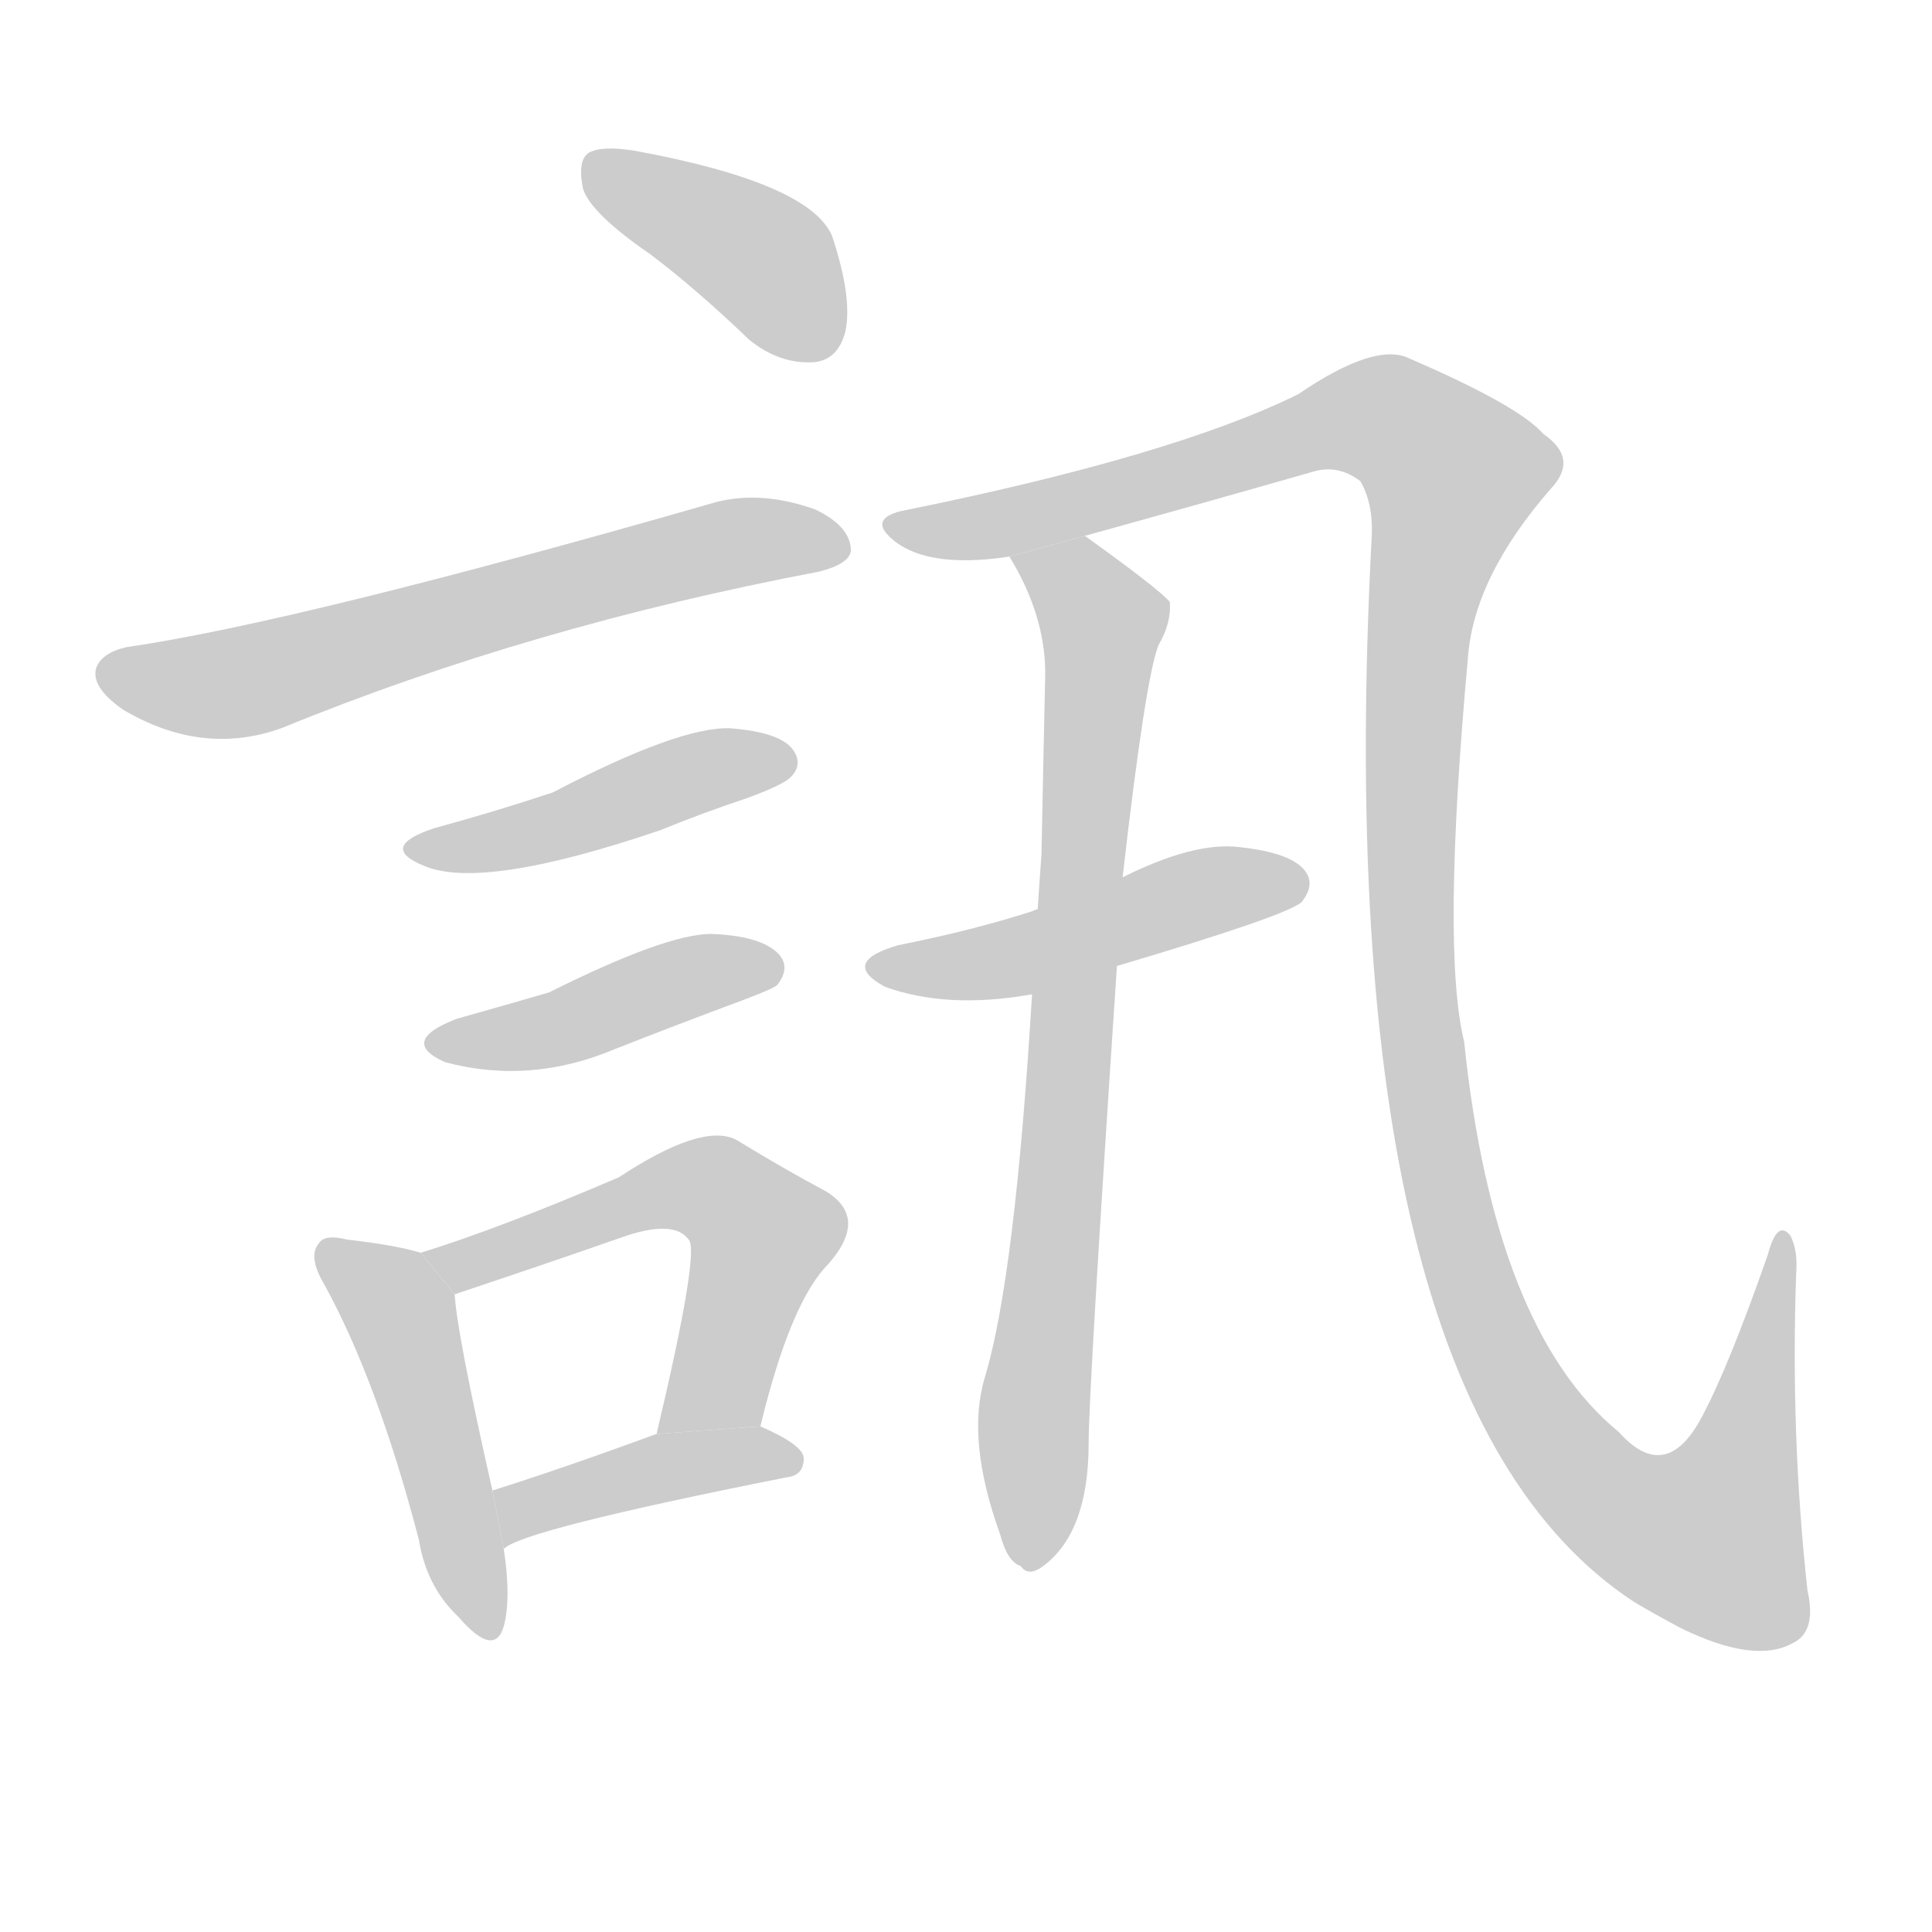<!--
AnimCJK 2016-2017 Copyright Francois Mizessyn, http://gooo.free.fr/animCJK/
Derived from:
    MakeMeAHanzi project - https://github.com/skishore/makemeahanzi
    Arphic PL KaitiM GB - https://apps.ubuntu.com/cat/applications/precise/fonts-arphic-gkai00mp/
    Arphic PL UKai - https://apps.ubuntu.com/cat/applications/fonts-arphic-ukai/
You can redistribute and/or modify this file under the terms of the Arphic Public License
as published by Arphic Technology Co., Ltd.
You should have received a copy of this license (the directory "APL") along with this file;
if not, see http://ftp.gnu.org/non-gnu/chinese-fonts-truetype/LICENSE.
-->
<svg id="z35338" class="acjk" version="1.1" viewBox="0 0 1024 1024" xmlns="http://www.w3.org/2000/svg" xmlns:xlink="http://www.w3.org/1999/xlink">
<style>
<![CDATA[
@keyframes z35338k {
	from {
		stroke:#c00;
		stroke-dashoffset:3000;
	}
	75% {
		stroke:#c00;
		stroke-dashoffset:0;
	}
	to {
		stroke:#000;
	}
}
#z35338 path[clip-path] {
	animation:z35338k 1s linear both;
	stroke-dasharray:3000;
	stroke-width:128;
	stroke-linecap:round;
	fill:none;
}
#z35338 path[clip-path="url(#z35338c1)"] {animation-delay:1s;}
#z35338 path[clip-path="url(#z35338c2)"] {animation-delay:2s;}
#z35338 path[clip-path="url(#z35338c3)"] {animation-delay:3s;}
#z35338 path[clip-path="url(#z35338c4)"] {animation-delay:4s;}
#z35338 path[clip-path="url(#z35338c5)"] {animation-delay:5s;}
#z35338 path[clip-path="url(#z35338c6)"] {animation-delay:6s;}
#z35338 path[clip-path="url(#z35338c7)"] {animation-delay:7s;}
#z35338 path[clip-path="url(#z35338c8)"] {animation-delay:8s;}
#z35338 path[clip-path="url(#z35338c9)"] {animation-delay:9s;}
#z35338 path[clip-path="url(#z35338c10)"] {animation-delay:10s;}
#z35338 path {fill:#ccc;}
]]>
</style>
<path id="z35338d1" d="M345 135Q370 154 397 180Q413 193 431 192Q444 191 448 176Q452 158 441 125Q429 97 337 80Q319 77 312 81Q306 85 309 100Q313 113 345 135 Z"/>
<path id="z35338d2" d="M67 343Q54 346 51 354Q48 364 65 376Q107 401 149 386Q281 332 434 303Q450 299 451 292Q451 279 432 270Q404 260 380 266Q157 330 67 343 Z"/>
<path id="z35338d3" d="M230 439Q200 449 225 459Q256 472 350 440Q372 431 396 423Q415 416 419 412Q426 405 420 397Q413 388 387 386Q360 385 293 420Q263 430 230 439 Z"/>
<path id="z35338d4" d="M242 540Q211 552 236 563Q281 575 326 556Q359 543 394 530Q410 524 412 522Q419 513 413 506Q404 496 377 495Q353 495 291 526Q267 533 242 540 Z"/>
<path id="z35338d5" d="M223 664Q210 660 184 657Q172 654 169 659Q163 666 172 681Q200 732 222 816Q226 841 243 857Q262 879 267 862Q271 847 267 821L261 790Q242 706 241 686L223 664 Z"/>
<path id="z35338d6" d="M403 756Q419 690 439 670Q461 645 437 631Q418 621 390 604Q372 595 328 624Q265 651 223 664L241 686Q289 670 329 656Q357 646 365 657Q371 663 348 760L403 756 Z"/>
<path id="z35338d7" d="M267 821Q276 811 417 783Q426 782 426 773Q426 766 403 756L348 760Q299 778 261 790L267 821 Z"/>
<path id="z35338d8" d="M575 284Q633 268 696 250Q709 246 721 255Q728 267 727 285Q703 742 866 849Q876 855 891 863Q930 882 950 871Q963 865 958 843Q949 761 952 675Q953 663 949 655Q942 646 937 665Q916 725 902 751Q883 787 858 759Q792 705 776 552Q764 503 778 349Q781 306 822 259Q837 243 818 230Q805 215 747 190Q729 181 688 209Q621 242 477 271Q462 275 471 284Q489 302 535 295L575 284 Z"/>
<path id="z35338d9" d="M592 512Q683 485 690 478Q697 469 692 462Q685 452 657 449Q633 446 595 465L550 482Q549 482 547 483Q516 493 476 501Q445 510 469 523Q502 535 547 527L592 512 Z"/>
<path id="z35338d10" d="M595 465Q607 360 614 342Q621 330 620 319Q614 312 575 284L535 295Q554 326 554 357Q553 402 552 453Q551 466 550 482L547 527Q538 677 522 730Q512 763 530 813Q534 828 541 830Q545 836 553 830Q577 812 577 765Q577 737 592 512L595 465 Z"/>
<defs>
	<clipPath id="z35338c1"><use xlink:href="#z35338d1"/></clipPath>
	<clipPath id="z35338c2"><use xlink:href="#z35338d2"/></clipPath>
	<clipPath id="z35338c3"><use xlink:href="#z35338d3"/></clipPath>
	<clipPath id="z35338c4"><use xlink:href="#z35338d4"/></clipPath>
	<clipPath id="z35338c5"><use xlink:href="#z35338d5"/></clipPath>
	<clipPath id="z35338c6"><use xlink:href="#z35338d6"/></clipPath>
	<clipPath id="z35338c7"><use xlink:href="#z35338d7"/></clipPath>
	<clipPath id="z35338c8"><use xlink:href="#z35338d8"/></clipPath>
	<clipPath id="z35338c9"><use xlink:href="#z35338d9"/></clipPath>
	<clipPath id="z35338c10"><use xlink:href="#z35338d10"/></clipPath>
</defs>
<path pathLength="2999" clip-path="url(#z35338c1)" d="M316 88L405 138L437 184"/>
<path pathLength="2999" clip-path="url(#z35338c2)" d="M55 356L135 360L446 287"/>
<path pathLength="2999" clip-path="url(#z35338c3)" d="M218 449L415 404"/>
<path pathLength="2999" clip-path="url(#z35338c4)" d="M231 553L411 516"/>
<path pathLength="2999" clip-path="url(#z35338c5)" d="M175 665L213 697L257 863"/>
<path pathLength="2999" clip-path="url(#z35338c6)" d="M231 666L386 634L406 663L375 752L356 753"/>
<path pathLength="2999" clip-path="url(#z35338c7)" d="M270 813L422 772"/>
<path pathLength="2999" clip-path="url(#z35338c8)" d="M475 278L724 220L757 235L777 258L752 329L749 510L793 714L846 791L919 826L945 662"/>
<path pathLength="2999" clip-path="url(#z35338c9)" d="M467 511L689 467"/>
<path pathLength="2999" clip-path="url(#z35338c10)" d="M542 296L586 335L551 825"/>
</svg>